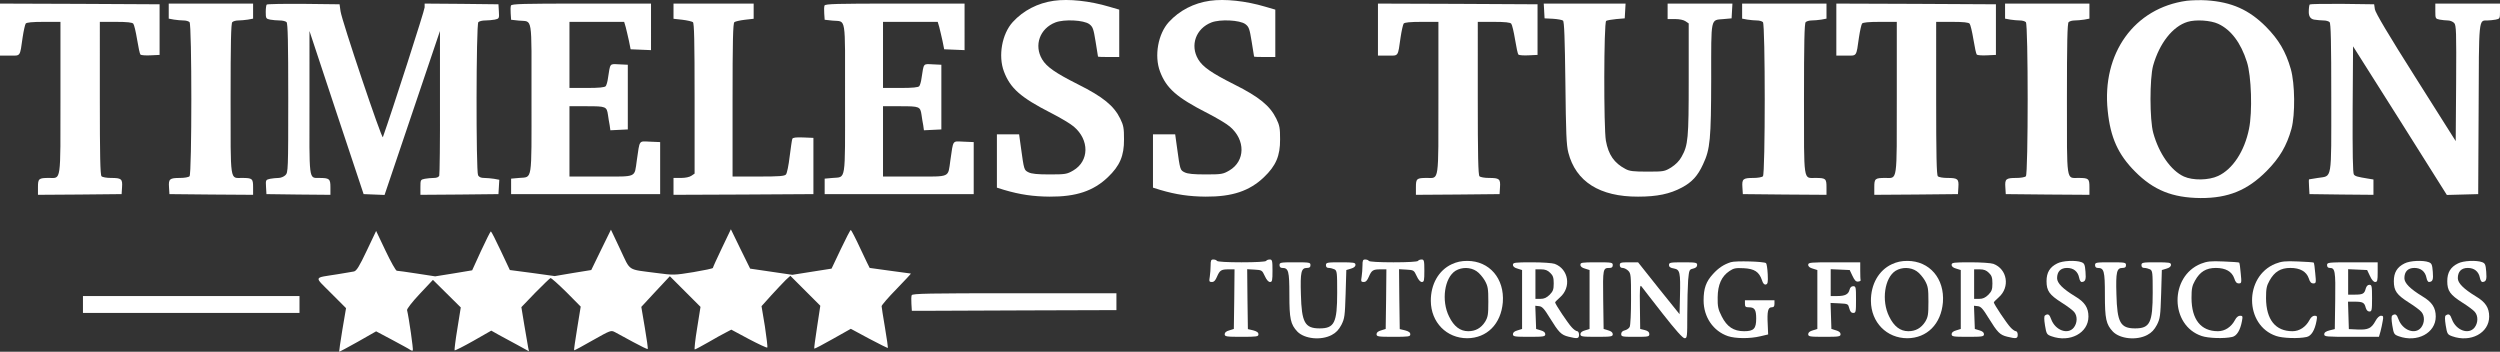 <?xml version="1.0" encoding="UTF-8"?>
<svg id="Layer_2" data-name="Layer 2" xmlns="http://www.w3.org/2000/svg" viewBox="0 0 1778 250.16">
  <rect x="0" y="0" width="1778" height="250.16" fill="#333333" stroke="none"/>
  <defs>
    <style>
      .cls-1 {
        fill: #fff;
      }
    </style>
  </defs>
  <g id="Layer_1-2" data-name="Layer 1">
    <g>
      <path class="cls-1" d="m749.5.55c-11.4,1.6-21.7,6.9-29.2,15.1-7.7,8.4-10.5,24.1-6.3,35.2,4.5,12,12,18.5,33.5,29.5,6.7,3.4,13.9,7.7,16.2,9.7,11.2,9.5,11,24.5-.4,31.2-4.5,2.6-5.5,2.8-16.8,2.8-8.7,0-12.8-.4-15-1.5-3.2-1.6-3.2-1.5-5.5-18.3l-1.2-8.7h-15.8v37.9l5.1,1.6c11.5,3.4,20.8,4.7,32.4,4.8,18.9.1,31.1-4,41.4-13.8,8.5-8.1,11.6-15.2,11.5-27,0-7.8-.3-9.8-2.7-14.7-4.5-9.1-12.1-15.4-29.9-24.3-16.3-8.2-22.4-12.5-25.6-17.8-6-10-1.7-22,9.4-26.3,6.2-2.4,20.2-1.7,24.1,1.2,2.5,1.9,3,3.2,4.5,12.5.9,5.7,1.7,10.5,1.7,10.6.1.2,3.5.3,7.6.3h7.5V6.85l-7.2-2.1c-13.8-4.1-28.7-5.7-39.3-4.2Z"/>
      <path class="cls-1" d="m860.5.55c-11.4,1.6-21.7,6.9-29.2,15.1-7.7,8.4-10.5,24.1-6.3,35.2,4.5,12,12,18.5,33.5,29.5,6.7,3.4,13.9,7.7,16.2,9.7,11.2,9.5,11,24.5-.4,31.2-4.5,2.6-5.5,2.8-16.8,2.8-8.7,0-12.8-.4-15-1.5-3.2-1.6-3.2-1.5-5.5-18.3l-1.2-8.7h-15.8v37.9l5.1,1.6c11.5,3.4,20.8,4.7,32.4,4.8,18.9.1,31.1-4,41.4-13.8,8.5-8.1,11.6-15.2,11.5-27,0-7.8-.3-9.8-2.7-14.7-4.5-9.1-12.1-15.4-29.9-24.3-16.3-8.2-22.4-12.5-25.6-17.8-6-10-1.7-22,9.4-26.3,6.2-2.4,20.2-1.7,24.1,1.2,2.5,1.9,3,3.2,4.5,12.5.9,5.7,1.7,10.5,1.7,10.6.1.2,3.5.3,7.6.3h7.5V6.85l-7.2-2.1c-13.8-4.1-28.7-5.7-39.3-4.2Z"/>
      <path class="cls-1" d="m1555.2.55c-37.3,5.1-60.5,37.4-56.2,78.2,1.9,19,7.4,31.2,19.5,43.3,13.1,13.2,26.5,18.6,46.5,18.8,19.7.1,33.4-5.5,47-19.2,9.3-9.4,14.3-17.9,17.7-30.1,2.7-10.1,2.5-32-.5-42.5-3.6-12.5-8.6-20.9-17.7-30.1-12-12-24.3-17.5-42-18.7-4.4-.3-10.9-.1-14.3.3Zm22.4,16.4c9.1,4.2,16.1,13.5,20.4,27.1,3.2,9.9,4,35.5,1.5,47.6-3.2,15.9-11.6,28.7-22,33.5-6.6,3.1-17.9,3.3-24.3.4-9.2-4.2-17.8-16.4-21.8-31-2.6-9.3-2.6-38.7-.1-47.9,4.5-15.9,13.9-27.9,24.5-31.1,5.8-1.8,16.4-1.1,21.8,1.4Z"/>
      <path class="cls-1" d="m0,21.05v18.5h6.9c7.9,0,7.2,1.1,9.2-13,.7-4.7,1.7-9.1,2.2-9.8.7-.8,4.5-1.2,12.8-1.2h11.9v53.8c0,61.2.6,57.2-8.2,57.2-7.3,0-7.8.5-7.8,6.6v5.4l29.8-.2,29.7-.3.3-4.9c.4-5.9-.4-6.6-7.9-6.6-3,0-6-.5-6.7-1.2-.9-.9-1.2-14.6-1.2-55.5V15.55h11.4c8,0,11.7.4,12.4,1.3.6.7,1.8,5.7,2.7,11.2s1.9,10.3,2.4,10.8c.4.4,3.7.7,7.2.5l6.4-.3V3.05l-56.7-.3L0,2.55v18.5Z"/>
      <path class="cls-1" d="m120,7.95v5.3l3.8.7c2,.3,5.1.6,6.8.6,1.6,0,3.5.5,4.2,1.2,1.7,1.7,1.7,107.9,0,109.6-.7.7-3.7,1.2-6.7,1.2-7.5,0-8.3.7-7.9,6.6l.3,4.9,29.8.3,29.7.2v-5.4c0-6.1-.5-6.6-7.8-6.6-8.8-.1-8.2,4.3-8.2-56.2,0-40.2.3-53.7,1.2-54.6.7-.7,2.6-1.2,4.2-1.2,1.7,0,4.8-.3,6.9-.6l3.7-.7V2.55h-60v5.4Z"/>
      <path class="cls-1" d="m189.7,3.25c-.4.3-.7,2.8-.7,5.3,0,4.5.2,4.8,3.1,5.4,1.7.3,4.8.6,6.8.6s4.2.5,4.9,1.2c.9.9,1.2,14.3,1.2,54,0,51.5-.1,52.9-2,54.8-1.1,1.1-3.3,2-4.9,2s-4.3.3-6,.6c-3.1.7-3.2.8-2.9,5.8l.3,5.1,22.8.3,22.7.2v-5.4c0-6-.7-6.6-8.1-6.6s-6.9,2.3-6.8-54.1V22.05l19.2,58,19.3,58,7.4.3,7.5.3,19.7-58.3,19.7-58.3v50.7c.1,27.8-.2,51.3-.5,52.2-.4,1-1.8,1.6-3.9,1.6-1.8,0-4.7.3-6.4.6-3,.6-3.1.8-3.1,6v5.4l27.8-.2,27.7-.3.3-5.1.3-5.1-3.8-.7c-2.1-.3-5.2-.6-7-.6-2.2,0-3.6-.6-4.3-1.9-1.5-3-1.4-107.3.2-108.9.7-.7,2.9-1.2,4.9-1.2s5.1-.3,6.8-.6c3.1-.7,3.2-.8,2.9-5.8l-.3-5.1-26.2-.3-26.3-.2v2.7c0,2-23.3,74.3-29.7,92.3-.7,1.9-29.2-82.9-30.1-89.5l-.7-5-25.6-.3c-14-.1-25.8.1-26.2.5Z"/>
      <path class="cls-1" d="m363.4,3.95c-.3.7-.4,3.3-.2,5.7l.3,4.4,5.5.6c10,1,9-5,9,55.4s.8,55.6-8.9,56.5l-5.6.5v11h106v-37l-7.2-.3c-8.2-.3-7.2-1.7-9.4,13.3-1.8,12.5.5,11.5-25.4,11.5h-22.5v-50h12.4c13.6,0,14.1.2,15,6.2.3,2.1.8,5.4,1.2,7.3l.5,3.6,6.2-.3,6.2-.3v-46l-6.2-.3c-6.9-.3-6.2-1.1-7.9,9.8-.3,2.5-1.1,5.1-1.6,5.7-.7.9-4.7,1.3-13.4,1.3h-12.4V15.55h38.9l1.1,3.7c.5,2.1,1.6,6.5,2.3,9.8l1.2,6,7.3.3,7.2.3V2.55h-49.5c-41.3,0-49.7.2-50.1,1.4Z"/>
      <path class="cls-1" d="m479,7.95v5.4l6.3.7c3.4.4,6.8,1.2,7.5,1.7.9.8,1.2,12.9,1.2,54.4v53.3l-2.2,1.5c-1.4,1-4.4,1.6-7.5,1.6h-5.3v12l49.8-.2,49.7-.3v-40l-7.3-.3c-5.2-.2-7.4.1-7.7,1-.3.7-1.1,6.4-1.9,12.6-.7,6.2-1.9,11.9-2.6,12.7-1,1.2-4.6,1.5-19.6,1.5h-18.4v-54.4c0-42.3.3-54.6,1.3-55.4.6-.5,4-1.3,7.5-1.7l6.2-.7V2.55h-57v5.4Z"/>
      <path class="cls-1" d="m586.4,3.95c-.3.7-.4,3.3-.2,5.7l.3,4.4,5.5.6c10,1,9-5,9,55.4s.8,55.6-8.9,56.5l-5.6.5v11h106v-37l-7.2-.3c-8.2-.3-7.2-1.7-9.4,13.3-1.8,12.5.5,11.5-25.4,11.5h-22.5v-50h12.4c13.6,0,14.1.2,15,6.2.3,2.1.8,5.4,1.2,7.3l.5,3.6,6.2-.3,6.2-.3v-46l-6.2-.3c-6.9-.3-6.2-1.1-7.9,9.8-.3,2.5-1.1,5.1-1.6,5.7-.7.9-4.7,1.3-13.4,1.3h-12.4V15.55h38.9l1.1,3.7c.5,2.1,1.6,6.5,2.3,9.8l1.2,6,7.3.3,7.2.3V2.55h-49.5c-41.3,0-49.7.2-50.1,1.4Z"/>
      <path class="cls-1" d="m980,21.05v18.5h6.9c7.9,0,7.2,1.1,9.2-13,.7-4.7,1.7-9.1,2.2-9.8.7-.8,4.5-1.2,12.8-1.2h11.9v53.8c0,61.2.6,57.2-8.2,57.2-7.3,0-7.8.5-7.8,6.6v5.4l29.8-.2,29.7-.3.3-4.9c.4-5.9-.4-6.6-7.9-6.6-3,0-6-.5-6.7-1.2-.9-.9-1.2-14.6-1.2-55.5V15.55h11.4c8,0,11.7.4,12.4,1.3.6.7,1.8,5.7,2.7,11.2s1.9,10.3,2.4,10.8c.4.4,3.7.7,7.2.5l6.4-.3V3.05l-56.7-.3-56.8-.2v18.5Z"/>
      <path class="cls-1" d="m1098.2,7.75l.3,5.3,6,.3c3.2.2,6.5.8,7.1,1.3.9.7,1.3,12.7,1.7,44.2.4,35.9.7,44.3,2.1,49.7,5.3,20.6,22.3,31.4,49.6,31.3,13.5,0,22.6-1.9,31.2-6.5,7.1-3.8,11.2-8.2,15-16.5,5.1-10.8,5.7-17.7,5.8-60.9,0-44.6-.6-41.5,8.9-42.4l5.6-.5.3-5.3.3-5.2h-46.1v11h5.3c3.1,0,6.1.6,7.5,1.6l2.2,1.5v39.7c0,42.5-.4,46.8-5.1,55.2-1.5,2.8-4.2,5.5-7.3,7.5-4.8,2.9-5.3,3-17,3-9.9,0-12.7-.3-15.6-1.9-8-4.2-12.1-10.1-13.9-20.1-1.6-8.8-1.5-84.1.2-85.2.6-.4,3.9-1,7.2-1.3l6-.5.3-5.3.3-5.2h-58.2l.3,5.2Z"/>
      <path class="cls-1" d="m1239,7.95v5.3l3.8.7c2,.3,5.1.6,6.8.6,1.6,0,3.5.5,4.2,1.2,1.7,1.7,1.7,107.9,0,109.6-.7.7-3.7,1.2-6.7,1.2-7.5,0-8.3.7-7.9,6.6l.3,4.9,29.8.3,29.7.2v-5.4c0-6.1-.5-6.6-7.8-6.6-8.8-.1-8.2,4.3-8.2-56.2,0-40.2.3-53.7,1.2-54.6.7-.7,2.6-1.2,4.2-1.2,1.7,0,4.8-.3,6.9-.6l3.7-.7V2.55h-60v5.4Z"/>
      <path class="cls-1" d="m1306,21.05v18.5h6.9c7.9,0,7.2,1.1,9.2-13,.7-4.7,1.7-9.1,2.2-9.8.7-.8,4.5-1.2,12.8-1.2h11.9v53.8c0,61.2.6,57.2-8.2,57.2-7.3,0-7.8.5-7.8,6.6v5.4l29.8-.2,29.7-.3.3-4.9c.4-5.9-.4-6.6-7.9-6.6-3,0-6-.5-6.7-1.2-.9-.9-1.2-14.6-1.2-55.5V15.55h11.4c8,0,11.7.4,12.4,1.3.6.7,1.8,5.7,2.7,11.2s1.9,10.3,2.4,10.8c.4.4,3.7.7,7.2.5l6.4-.3V3.05l-56.7-.3-56.8-.2v18.5Z"/>
      <path class="cls-1" d="m1426,7.95v5.3l3.8.7c2,.3,5.1.6,6.8.6,1.6,0,3.5.5,4.2,1.2,1.7,1.7,1.7,107.9,0,109.6-.7.7-3.7,1.2-6.7,1.2-7.5,0-8.3.7-7.9,6.6l.3,4.9,29.8.3,29.7.2v-5.4c0-6.1-.5-6.6-7.8-6.6-8.8-.1-8.2,4.3-8.2-56.2,0-40.2.3-53.7,1.2-54.6.7-.7,2.6-1.2,4.3-1.2,1.6,0,4.7-.3,6.8-.6l3.7-.7V2.55h-60v5.4Z"/>
      <path class="cls-1" d="m1642.7,3.15c-.4.4-.7,2.8-.7,5.4q0,4.7,3.8,5.4c2,.3,5.1.6,6.8.6,1.6,0,3.5.5,4.2,1.2.9.9,1.2,14.2,1.2,53.8,0,60.3.8,55.3-9.6,57-3.3.6-6,1-6.2,1s-.2,2.4,0,5.2l.3,5.3,22.8.3,22.7.2v-10.9l-3.7-.6c-8-1.3-9.2-1.7-10.2-2.9-.8-.9-1-15.2-.9-46.3l.3-44.9,33.4,52.8,33.3,52.9,11.2-.3,11.1-.3.3-59.9c.2-65.9,0-63.6,6.2-63.6,1.5,0,4.2-.3,5.9-.6,3-.6,3.1-.8,3.1-6V2.55h-46v5.4c0,5.2.1,5.4,3.1,6,1.7.3,4.4.6,5.9.6s3.4.8,4.4,1.8c1.5,1.7,1.6,5.8,1.4,42.9l-.3,41.1-28.5-45.1c-19.2-30.3-28.7-46.3-29-48.7l-.5-3.5-22.6-.3c-12.4-.1-22.8.1-23.2.4Z"/>
      <path class="cls-1" d="m427.5,177.65l-7,14.4-13,2.1-13,2.2-15.9-2.2-16-2.1-6.5-13.8c-3.5-7.5-6.7-13.7-7-13.7s-3.5,6.3-7,13.9l-6.3,13.8-13.2,2.2-13.1,2.1-13-2c-7.1-1.1-13.6-2-14.3-2s-4.3-6.4-8-14.2l-6.7-14.1-6.7,14.1c-5.3,11.2-7.2,14.2-9,14.7-1.3.2-6.6,1.2-11.8,2-17.4,2.8-16.8,1.1-4.6,13.4l10.7,10.7-2.6,15.3c-1.4,8.5-2.4,15.5-2.3,15.7.2.1,6.2-3.1,13.3-7.1l13-7.4,11.5,6.1c6.3,3.4,12.1,6.5,12.8,7.1.7.5,1.5.7,1.8.4.5-.5-2.8-23.4-4.1-28.7-.2-.8,3.7-5.9,9-11.5l9.4-10,9.9,9.8,9.9,9.8-2.4,15c-1.4,8.3-2.2,15.3-2,15.5.3.3,6.2-2.7,13.3-6.7l12.8-7.3,5.5,3.1c3.1,1.6,9.1,4.9,13.5,7.3l7.8,4.3-.6-2.9c-.3-1.6-1.5-8.7-2.7-15.7l-2.1-12.8,9.8-10.2c5.5-5.6,10.4-10.3,10.9-10.5.6-.1,5.6,4.4,11.3,10l10.2,10.3-2.5,15.4c-1.4,8.5-2.4,15.5-2.2,15.7.1.2,6.1-3,13.2-7.1,12.8-7.2,13-7.3,15.9-5.8,1.7.9,7.5,4,12.9,7,5.5,3,10.1,5.2,10.4,5,.2-.3-.7-7.1-2.1-15.2l-2.5-14.8,10.1-10.9,10.2-10.9,10.9,10.9,10.9,10.9-2.4,15.1c-1.4,8.4-2.1,15.2-1.7,15.2s4.7-2.3,9.6-5.1c4.8-2.8,10.5-6,12.6-7l3.8-2,12.5,6.7c6.9,3.6,12.8,6.4,13.1,6,.3-.3-.5-7-1.7-15l-2.4-14.4,7.1-7.9c3.9-4.3,8.5-9.1,10.2-10.8l3.2-2.9,10.6,10.6,10.7,10.7-2.3,15.1c-1.3,8.3-2.2,15.3-2,15.4.2.2,6.2-2.9,13.2-6.9l12.8-7.2,13,7c7.2,3.8,13.2,6.8,13.4,6.6.1-.2-.8-6.7-2.1-14.4s-2.4-14.6-2.4-15.3,4.8-6.3,10.7-12.3c5.8-6,10.4-10.9,10.1-10.9-.2,0-6.9-.9-14.8-2s-14.4-2-14.5-2-3-6.1-6.5-13.5c-3.4-7.4-6.6-13.5-6.9-13.5-.4,0-3.6,6.2-7.2,13.8l-6.5,13.7-14,2.2-13.9,2.2-15-2.2-15-2.2-6.9-14-6.8-14-6.4,13.4c-3.5,7.3-6.4,13.7-6.4,14.1s-6.2,1.7-13.9,3c-13.6,2.2-14.1,2.2-26.2.6-21.2-2.8-18.2-.8-25.8-16.8l-6.6-14-7,14.3Z"/>
      <path class="cls-1" d="m861,188.75c0,2.4-.3,6-.6,8-.6,3.4-.4,3.8,1.5,3.8,1.5,0,2.5-1.1,3.6-3.7,2-4.6,2.9-5.3,8.3-5.3h4.2l-.2,21.2-.3,21.2-3.2,1c-2.2.6-3.3,1.5-3.3,2.7,0,1.7,1,1.9,12,1.9s12-.2,12-1.8c0-1.3-1.1-2.1-3.7-2.8l-3.8-.9-.3-21.3-.2-21.3,5.2.3c5.2.3,5.4.4,7.3,4.5,1.2,2.7,2.6,4.3,3.7,4.3,1.6,0,1.8-1,1.8-8s-.2-8-1.9-8c-1.1,0-2.3.4-2.6,1-.4.6-7.3,1-17.5,1s-17.1-.4-17.5-1c-.3-.6-1.5-1-2.6-1-1.6,0-1.9.7-1.9,4.2Z"/>
      <path class="cls-1" d="m969,188.75c0,2.4-.3,6-.6,8-.6,3.4-.4,3.8,1.5,3.8,1.5,0,2.5-1.1,3.6-3.7,2-4.6,2.9-5.3,8.3-5.3h4.2l-.2,21.2-.3,21.2-3.2,1c-2.2.6-3.3,1.5-3.3,2.7,0,1.7,1,1.9,12,1.9s12-.2,12-1.8c0-1.3-1.1-2.1-3.7-2.8l-3.8-.9-.3-21.3-.2-21.3,5.2.3c5.2.3,5.4.4,7.3,4.5,1.2,2.7,2.6,4.3,3.7,4.3,1.6,0,1.8-1,1.8-8s-.2-8-1.9-8c-1.1,0-2.3.4-2.6,1-.4.6-7.3,1-17.5,1s-17.1-.4-17.5-1c-.3-.6-1.5-1-2.6-1-1.6,0-1.9.7-1.9,4.2Z"/>
      <path class="cls-1" d="m1032.4,187.95c-9.2,4.3-14.9,14.2-14.8,26.1.1,15.2,11.2,26.5,25.9,26.5,14-.1,24-10.1,25.3-25.5,1.3-16.9-9.5-29.5-25.3-29.5-4.2,0-7.5.7-11.1,2.4Zm17.7,4.9c1.9,1.2,4.5,4.3,5.9,6.7,2.2,4,2.5,5.7,2.5,15s-.3,10.9-2.3,14.3c-2.9,4.5-6.8,6.7-12,6.7-5.7,0-10.2-3.4-13.6-10.4-5.7-11.3-3.3-27.7,4.6-32.6,4.5-2.7,10.6-2.6,14.9.3Z"/>
      <path class="cls-1" d="m1231,186.45c-5,1.6-8.7,4-12.7,8.4-5,5.4-6.7,10.3-6.7,18.8,0,11.8,6.8,21.8,17.3,25.4,5.4,1.8,15.6,1.9,23.1.1l5.5-1.3-.3-7.2c-.5-9.2.2-12.1,2.8-12.1,1.5,0,2-.7,2-2.5v-2.5h-21v2.5c0,2.1.5,2.5,2.8,2.5,4.1,0,5.2,1.7,5.2,8,0,7.2-1.7,9-8.6,9-7.5,0-12.2-3.2-15.9-10.5-2.6-5.1-3-7.1-2.9-13.6.1-8.9,2.7-14.9,8.4-18.7,3-2,4.4-2.3,10.2-2,7.6.4,10.9,2.6,12.9,8.5.7,2.3,1.6,3.3,2.7,3.1,1.4-.3,1.7-1.5,1.4-7.3-.2-3.9-.7-7.4-1.2-7.9-1.2-1.2-21.7-1.8-25-.7Z"/>
      <path class="cls-1" d="m1345.4,187.95c-9.2,4.3-14.9,14.2-14.8,26.1.1,15.2,11.2,26.5,25.9,26.5,14-.1,24-10.1,25.3-25.5,1.3-16.9-9.5-29.5-25.3-29.5-4.2,0-7.5.7-11.1,2.4Zm17.7,4.9c1.9,1.2,4.5,4.3,5.9,6.7,2.2,4,2.5,5.7,2.5,15s-.3,10.9-2.3,14.3c-2.9,4.5-6.8,6.7-12,6.7-5.7,0-10.2-3.4-13.6-10.4-5.7-11.3-3.3-27.7,4.6-32.6,4.5-2.7,10.6-2.6,14.9.3Z"/>
      <path class="cls-1" d="m1463.1,187.35c-5.3,2.6-7.6,6.5-7.6,12.6,0,6.9,2,9.7,10.8,15.3,4,2.5,8,5.5,8.9,6.7,2.4,2.9,2.2,7.8-.3,11-4.2,5.3-13.2,2-16.1-5.9-1.2-3.5-2.3-4.2-4.4-2.7-.7.5-.7,2.6,0,7.1,1,6.1,1.3,6.5,4.6,7.7,13.1,4.7,26.3-2.3,26.3-14,0-6.3-2.6-10.3-9.5-14.4-8.7-5.3-12.8-9.4-12.8-12.9,0-4.7,2.5-7.3,7.1-7.3s7.7,2.5,8.6,7c.3,1.7,1.1,3,1.7,3,2.7-.1,3.3-1.6,2.8-7.3-.4-5.1-.8-6-2.9-6.8-4-1.5-13.5-1.1-17.2.9Z"/>
      <path class="cls-1" d="m1565.3,187.55c-22.4,9-22.1,43.8.5,51.4,4.6,1.6,15.9,2,21.7.7,3.3-.7,5.8-4.8,7-11.4.6-3.3.5-3.7-1.4-3.7-1.2,0-2.6,1.1-3.5,2.9-2.7,5.1-7.2,8.1-12.2,8.1-12.1,0-18.7-8.2-18.8-23.5,0-6.7.4-8.8,2.5-12.5,3.5-6.3,7.9-9,14.8-9s11.4,2.5,13.1,7.4c.8,2.6,1.7,3.6,3.2,3.6,2,0,2.1-.4,1.4-7.2-.3-3.9-.8-7.4-1.1-7.6-.2-.2-5.3-.6-11.2-.8-9.2-.4-11.6-.1-16,1.6Z"/>
      <path class="cls-1" d="m1618.3,187.55c-22.4,9-22.1,43.8.5,51.4,4.6,1.6,15.9,2,21.7.7,3.3-.7,5.8-4.8,7-11.4.6-3.3.5-3.7-1.4-3.7-1.2,0-2.6,1.1-3.5,2.9-2.7,5.1-7.2,8.1-12.2,8.1-12.1,0-18.7-8.2-18.8-23.5,0-6.7.4-8.8,2.5-12.5,3.5-6.3,7.9-9,14.8-9s11.4,2.5,13.1,7.4c.8,2.6,1.7,3.6,3.2,3.6,2,0,2.1-.4,1.4-7.2-.3-3.9-.8-7.4-1.1-7.6-.2-.2-5.3-.6-11.2-.8-9.2-.4-11.6-.1-16,1.6Z"/>
      <path class="cls-1" d="m1710.1,187.35c-5.3,2.6-7.6,6.5-7.6,12.6,0,6.9,2,9.7,10.8,15.3,4,2.5,8,5.5,8.9,6.7,2.4,2.9,2.2,7.8-.3,11-4.2,5.3-13.2,2-16.1-5.9-1.2-3.5-2.3-4.2-4.4-2.7-.7.5-.7,2.6,0,7.1,1,6.1,1.3,6.5,4.6,7.7,13.1,4.7,26.3-2.3,26.3-14,0-6.3-2.6-10.3-9.5-14.4-8.7-5.3-12.8-9.4-12.8-12.9,0-4.7,2.5-7.3,7.1-7.3s7.7,2.5,8.6,7c.3,1.7,1.1,3,1.7,3,2.7-.1,3.3-1.6,2.8-7.3-.4-5.1-.8-6-2.9-6.8-4-1.5-13.5-1.1-17.2.9Z"/>
      <path class="cls-1" d="m1748.1,187.35c-5.3,2.6-7.6,6.5-7.6,12.6,0,6.9,2,9.7,10.8,15.3,4,2.5,8,5.5,8.9,6.7,2.4,2.9,2.2,7.8-.3,11-4.2,5.3-13.2,2-16.1-5.9-1.2-3.5-2.3-4.2-4.4-2.7-.7.5-.7,2.6,0,7.1,1,6.1,1.3,6.5,4.6,7.7,13.1,4.7,26.3-2.3,26.3-14,0-6.3-2.6-10.3-9.5-14.4-8.7-5.3-12.8-9.4-12.8-12.9,0-4.7,2.5-7.3,7.1-7.3s7.7,2.5,8.6,7c.3,1.7,1.1,3,1.7,3,2.7-.1,3.3-1.6,2.8-7.3-.4-5.1-.8-6-2.9-6.8-4-1.5-13.5-1.1-17.2.9Z"/>
      <path class="cls-1" d="m910,188.55c0,1.3.7,2,1.9,2,4.5,0,5.1,2.1,5.1,19.1s.8,21,5.7,26.2c5.1,5.2,16.8,6.4,24.4,2.4,3.2-1.7,5-3.7,6.9-7.2,2.3-4.6,2.5-6.3,3-22l.5-17,3.3-1c2.1-.6,3.2-1.5,3.2-2.7,0-1.6-1.1-1.8-10.5-1.8s-10.5.1-10.5,2c0,1.4.7,2,2.1,2,1.1,0,2.9.5,4,1,1.8,1,1.9,2.3,1.9,16.6,0,21.4-2,25.4-12.5,25.4s-12.8-4.2-13.3-24.1c-.5-16.1.2-18.9,4.3-18.9,1.8,0,2.5-.5,2.5-2,0-1.9-.7-2-11-2s-11,.1-11,2Z"/>
      <path class="cls-1" d="m1076,188.35c0,1.2,1.1,2.1,3.3,2.7l3.2,1v41.9l-3.2,1c-2.2.6-3.3,1.5-3.3,2.7,0,1.7,1,1.9,11.5,1.9s11.5-.2,11.5-1.9c0-1.2-1.1-2.1-3.2-2.7l-3.3-1-.3-8.3-.3-8.2,2.7.3c2.2.2,3.7,1.9,7.6,8.3,6.5,10.5,8.1,12.1,13.3,13.4,6.5,1.6,7.5,1.4,7.5-1.4,0-1.4-.6-2.5-1.3-2.5s-2.5-1.2-3.9-2.8c-2.6-2.7-11.8-16.5-11.8-17.7,0-.3,1.6-1.9,3.5-3.6,8.2-7.2,6.1-20.1-3.8-23.8-1.6-.6-8.9-1.1-16.3-1.1-12.2,0-13.4.2-13.4,1.8Zm26.5,5.7c2,1.9,2.5,3.4,2.5,7.5,0,4.4-.5,5.6-2.9,8.1-2.2,2.1-3.9,2.9-6.5,2.9h-3.6v-21h4c3,0,4.7.7,6.5,2.5Z"/>
      <path class="cls-1" d="m1124,188.35c0,1.2,1.1,2.1,3.3,2.7l3.2,1v41.9l-3.2,1c-2.2.6-3.3,1.5-3.3,2.7,0,1.7,1,1.9,11.5,1.9s11.5-.2,11.5-1.9c0-1.2-1.1-2.1-3.2-2.7l-3.3-1-.3-20.9c-.3-22.2-.2-22.5,4.6-22.5,1.5,0,2.2-.6,2.2-2,0-1.9-.7-2-11.5-2s-11.5.2-11.5,1.8Z"/>
      <path class="cls-1" d="m1152,188.55c0,1.3.7,2,2,2,1.1,0,2.9.9,4,2,1.9,1.9,2,3.3,2,20.1,0,9.9-.4,18.9-1,19.9-.5,1-2.1,2.1-3.5,2.4-1.6.4-2.5,1.3-2.5,2.6,0,1.9.7,2,10,2s10-.1,10-2c0-1.4-1-2.2-3.2-2.8l-3.3-.8-.2-16c-.2-12.7,0-15.6,1-14.4.6.9,7.4,9.5,15,19.3,9.4,12,14.5,17.7,15.8,17.7,1.8,0,1.9-.9,1.9-16.8,0-9.3.3-20.3.6-24.5.7-7.3.8-7.6,3.5-8.2,2-.5,2.9-1.3,2.9-2.6,0-1.7-.8-1.9-10-1.9s-10,.2-10,1.9c0,1.4,1,2.1,3.5,2.5,4.3.8,4.7,2.6,4.3,19.8l-.3,12.7-14.8-18.4-14.7-18.5h-6.5c-5.8,0-6.5.2-6.5,2Z"/>
      <path class="cls-1" d="m1286,188.35c0,1.2,1.1,2.1,3.3,2.7l3.2,1v41.9l-3.2,1c-2.2.6-3.3,1.5-3.3,2.7,0,1.7,1,1.9,11.5,1.9s11.5-.2,11.5-1.9c0-1.2-1.1-2.1-3.2-2.7l-3.3-1-.3-9.2-.3-9.3,6.3.3c6.1.3,6.2.4,7,3.5.6,2.3,1.4,3.3,2.8,3.3,1.9,0,2-.7,2-9.5s-.1-9.5-2-9.5c-1.3,0-2.2.9-2.6,2.5-.8,3.3-3.2,4.5-8.8,4.5h-4.6v-19.1l6.8.3,6.7.3,2,4.2c1.5,3.2,2.5,4.2,4,4,1.1-.1,1.9-.5,1.8-1-.2-.4-.3-3.4-.3-6.7v-6h-18.5c-17.1,0-18.5.1-18.5,1.8Z"/>
      <path class="cls-1" d="m1388,188.35c0,1.2,1.1,2.1,3.3,2.7l3.2,1v41.9l-3.2,1c-2.2.6-3.3,1.5-3.3,2.7,0,1.7,1,1.9,11.5,1.9s11.5-.2,11.5-1.9c0-1.2-1.1-2.1-3.2-2.7l-3.3-1-.3-8.3-.3-8.2,2.7.3c2.2.2,3.7,1.9,7.6,8.3,6.5,10.5,8.1,12.1,13.3,13.4,6.5,1.6,7.5,1.4,7.5-1.4,0-1.4-.6-2.5-1.3-2.5s-2.5-1.2-3.9-2.8c-2.6-2.7-11.8-16.5-11.8-17.7,0-.3,1.6-1.9,3.5-3.6,8.2-7.2,6.1-20.1-3.8-23.8-1.6-.6-8.9-1.1-16.3-1.1-12.2,0-13.4.2-13.4,1.8Zm26.5,5.7c2,1.9,2.5,3.4,2.5,7.5,0,4.4-.5,5.6-2.9,8.1-2.2,2.1-3.9,2.9-6.5,2.9h-3.6v-21h4c3,0,4.7.7,6.5,2.5Z"/>
      <path class="cls-1" d="m1490,188.55c0,1.3.7,2,1.9,2,4.5,0,5.1,2.1,5.1,19.1s.8,21,5.7,26.2c5.1,5.2,16.8,6.4,24.4,2.4,3.2-1.7,5-3.7,6.9-7.2,2.3-4.6,2.5-6.3,3-22l.5-17,3.3-1c2.1-.6,3.2-1.5,3.2-2.7,0-1.6-1.1-1.8-10.5-1.8s-10.5.1-10.5,2c0,1.4.7,2,2.1,2,1.1,0,2.9.5,4,1,1.8,1,1.9,2.3,1.9,16.6,0,21.4-2,25.4-12.5,25.4s-12.8-4.2-13.3-24.1c-.5-16.1.2-18.9,4.3-18.9,1.8,0,2.5-.5,2.5-2,0-1.9-.7-2-11-2s-11,.1-11,2Z"/>
      <path class="cls-1" d="m1655,188.55c0,1.3.7,2,1.9,2,3.8,0,4.2,2,3.9,23.1l-.3,20.4-3.7.9c-2.7.7-3.8,1.5-3.8,2.8,0,1.7,1.3,1.8,19.5,1.8h19.4l1.1-3.8c.5-2,1.3-5.4,1.6-7.5.6-3.2.4-3.7-1.2-3.7-1.2,0-2.7,1.4-3.9,3.6-2.9,5.4-5.3,6.5-12.7,6.2l-6.3-.3-.3-9.8-.3-9.7h4.8c5.8,0,6.9.7,7.8,4.3.5,1.7,1.4,2.7,2.6,2.7,1.7,0,1.9-.8,1.9-9.5s-.2-9.5-1.9-9.5c-1.2,0-2.1,1-2.6,2.7-.9,3.6-2,4.3-7.7,4.3h-4.8v-18.1l6.8.3,6.7.3,2,4.2c1.2,2.7,2.6,4.3,3.7,4.3,1.6,0,1.8-1,1.8-7v-7h-18c-17.3,0-18,.1-18,2Z"/>
      <path class="cls-1" d="m648.4,209.95c-.3.7-.4,3.5-.2,6.2l.3,4.9h8.3c4.5,0,37.2-.2,72.7-.3l64.5-.2v-12h-72.5c-60.7,0-72.6.2-73.1,1.4Z"/>
      <path class="cls-1" d="m59,216.55v6h154v-12H59v6Z"/>
    </g>
  </g>
</svg>